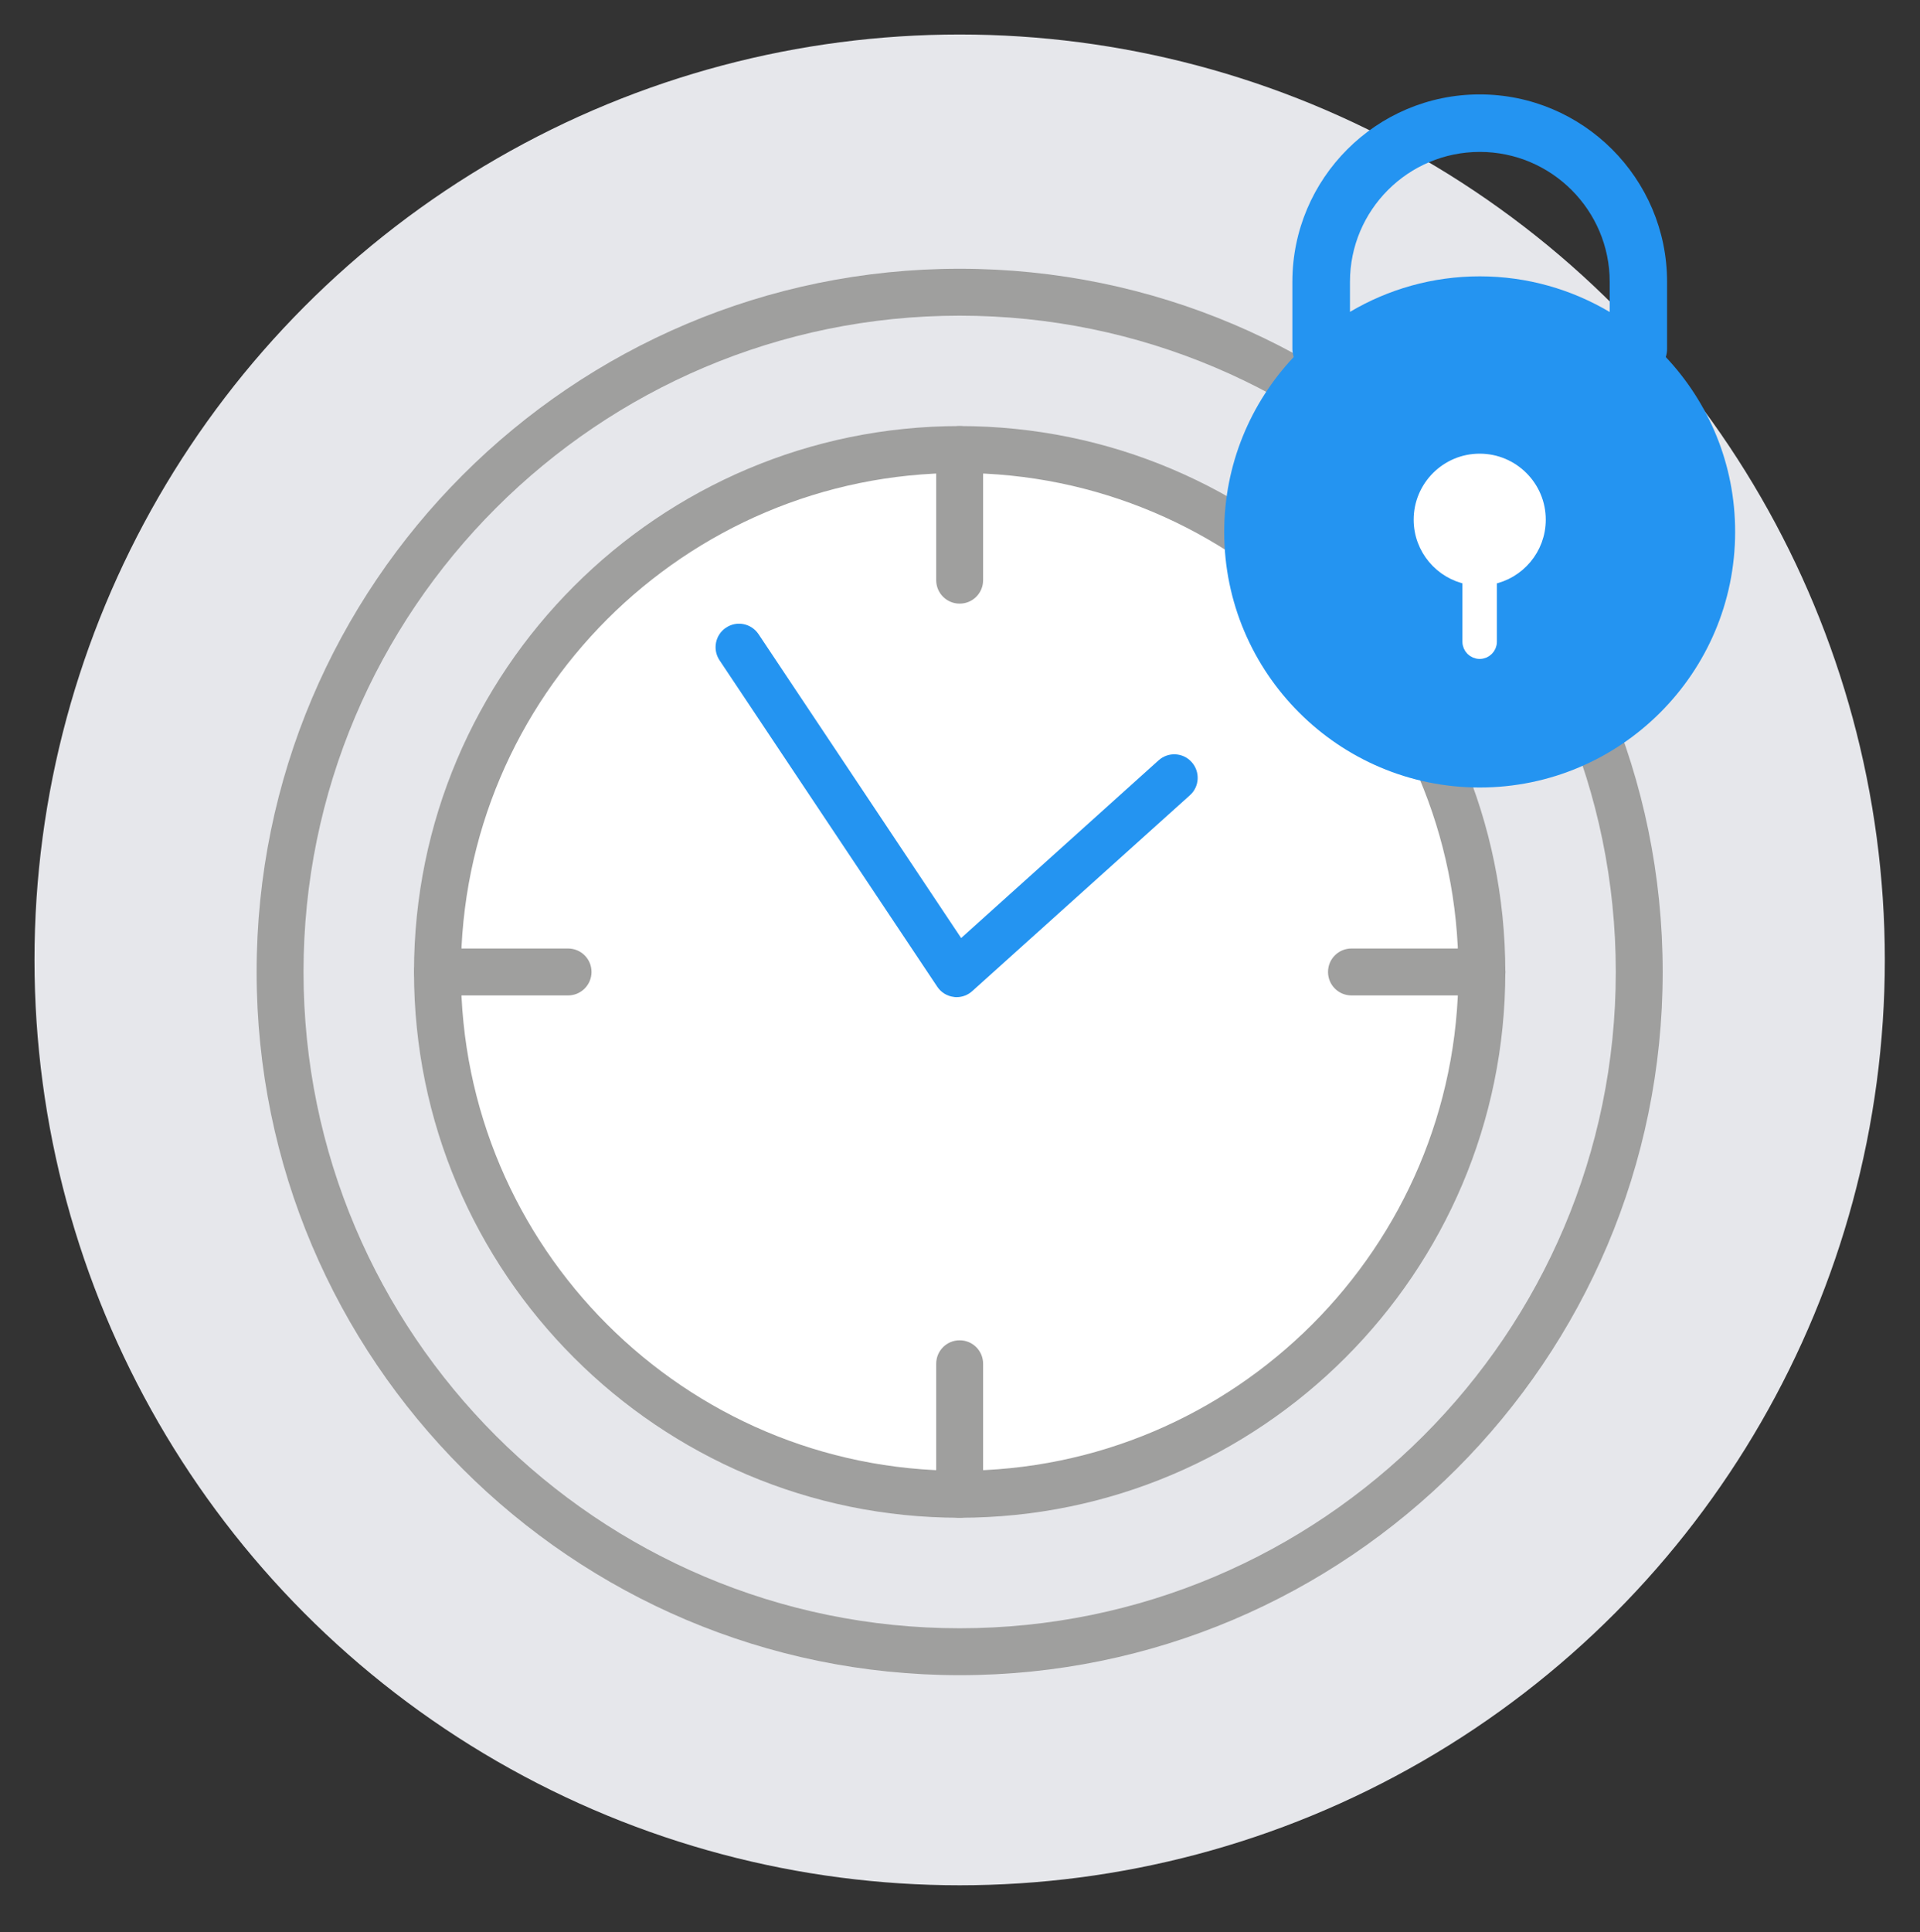 <?xml version="1.0" encoding="utf-8"?>
<!-- Generator: Adobe Illustrator 26.4.1, SVG Export Plug-In . SVG Version: 6.00 Build 0)  -->
<svg version="1.1" id="레이어_1" xmlns="http://www.w3.org/2000/svg" xmlns:xlink="http://www.w3.org/1999/xlink" x="0px"
	 y="0px" viewBox="0 0 167 168" style="enable-background:new 0 0 167 168;" xml:space="preserve">
<rect x="0" y="0" width="167" height="168" fill="#333333" stroke="none"/>
<style type="text/css">
	.st0{fill:#E6E7EB;}
	.st1{fill:#9F9F9E;}
	.st2{fill:#FFFFFF;}
	.st3{fill:#2494F1;}
	.st4{fill:#FFFFFF;stroke:#FFFFFF;stroke-miterlimit:10;}
</style>
<circle class="st0" cx="83.47" cy="83.47" r="80.47"/>
<path class="st1" d="M83.47,145.67c-33.72,0-61.15-27.43-61.15-61.15c0-33.72,27.43-61.15,61.15-61.15
	c33.72,0,61.15,27.43,61.15,61.15C144.62,118.23,117.19,145.67,83.47,145.67z M83.47,27.45C52,27.45,26.4,53.05,26.4,84.52
	c0,31.47,25.6,57.07,57.07,57.07s57.07-25.6,57.07-57.07C140.54,53.05,114.94,27.45,83.47,27.45z"/>
<circle class="st2" cx="83.5" cy="84.4" r="45.23"/>
<path class="st1" d="M83.47,131.98c-26.17,0-47.46-21.29-47.46-47.46c0-26.17,21.29-47.47,47.46-47.47
	c26.17,0,47.46,21.29,47.46,47.47C130.94,110.69,109.64,131.98,83.47,131.98z M83.47,41.13c-23.92,0-43.38,19.46-43.38,43.38
	c0,23.92,19.46,43.38,43.38,43.38c23.92,0,43.38-19.46,43.38-43.38C126.85,60.59,107.39,41.13,83.47,41.13z"/>
<path class="st3" d="M83.21,86.71c-0.08,0-0.17,0-0.25-0.02c-0.59-0.07-1.12-0.4-1.44-0.89L62.58,57.41
	c-0.62-0.94-0.37-2.21,0.57-2.83c0.94-0.63,2.2-0.37,2.83,0.57L83.6,81.57l17.17-15.45c0.84-0.76,2.13-0.69,2.88,0.15
	c0.75,0.84,0.69,2.13-0.15,2.88L84.57,86.18C84.2,86.52,83.71,86.71,83.21,86.71z"/>
<path class="st1" d="M83.47,52.49c-1.13,0-2.04-0.91-2.04-2.04V39.09c0-1.13,0.91-2.04,2.04-2.04c1.13,0,2.04,0.91,2.04,2.04v11.36
	C85.51,51.58,84.6,52.49,83.47,52.49z"/>
<path class="st1" d="M49.41,86.56H38.05c-1.13,0-2.04-0.91-2.04-2.04c0-1.13,0.91-2.04,2.04-2.04h11.36c1.13,0,2.04,0.91,2.04,2.04
	C51.45,85.64,50.54,86.56,49.41,86.56z"/>
<path class="st1" d="M83.47,131.98c-1.13,0-2.04-0.91-2.04-2.04v-11.35c0-1.13,0.91-2.04,2.04-2.04c1.13,0,2.04,0.91,2.04,2.04
	v11.35C85.51,131.06,84.6,131.98,83.47,131.98z"/>
<path class="st1" d="M128.9,86.56h-11.35c-1.13,0-2.04-0.91-2.04-2.04c0-1.13,0.91-2.04,2.04-2.04h11.35c1.13,0,2.04,0.91,2.04,2.04
	C130.94,85.64,130.02,86.56,128.9,86.56z"/>
<path class="st3" d="M144.89,31.05c0.07-0.23,0.11-0.46,0.11-0.71V24.5c0-8.98-7.31-16.29-16.3-16.29
	c-8.98,0-16.29,7.31-16.29,16.29v5.84c0,0.25,0.05,0.48,0.11,0.71c-3.74,3.98-6.04,9.33-6.04,15.21c0,12.25,9.97,22.22,22.22,22.22
	c12.25,0,22.22-9.97,22.22-22.22C150.93,40.37,148.63,35.02,144.89,31.05z M128.71,13.21c6.23,0,11.3,5.07,11.3,11.29v2.63
	c-3.31-1.96-7.17-3.1-11.3-3.1c-4.12,0-7.98,1.13-11.29,3.09V24.5C117.42,18.27,122.48,13.21,128.71,13.21z"/>
<path class="st4" d="M133.95,45.19c0-2.89-2.35-5.24-5.25-5.24c-2.89,0-5.24,2.35-5.24,5.24c0,2.55,1.83,4.67,4.24,5.14v5.47
	c0,0.55,0.45,1,1,1c0.55,0,1-0.45,1-1v-5.47C132.12,49.87,133.95,47.74,133.95,45.19z"/>
</svg>
